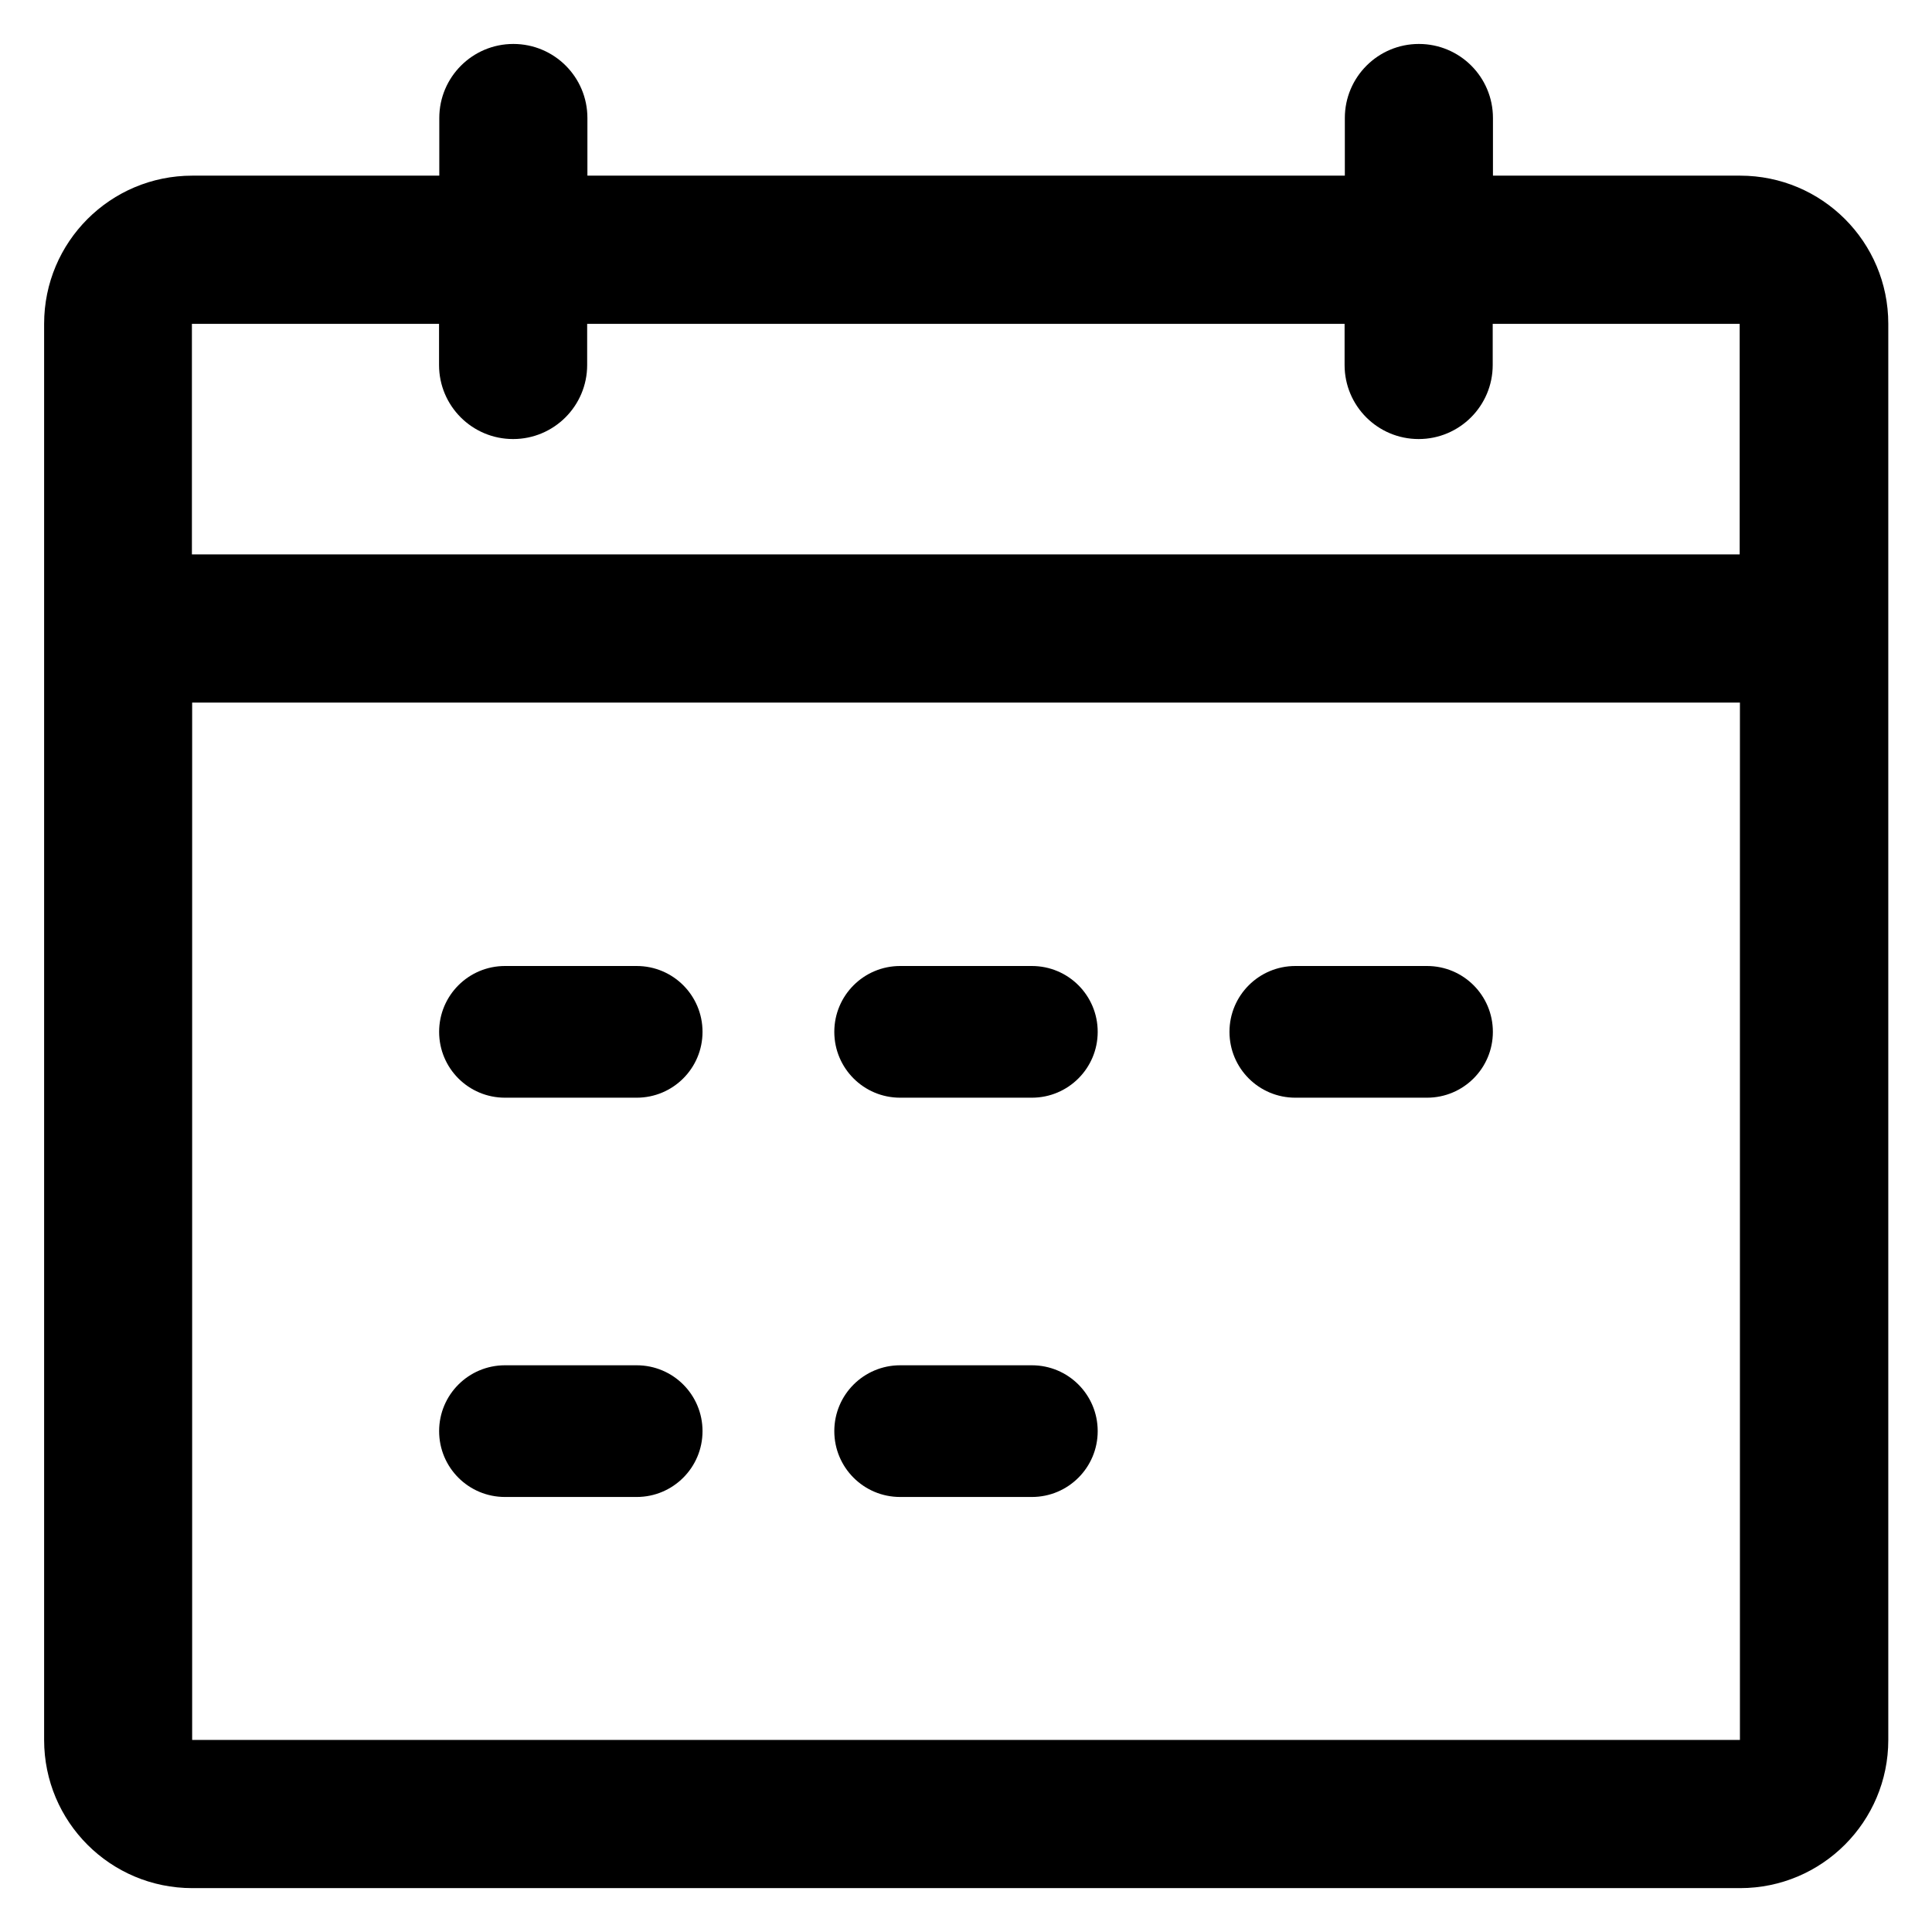 <!-- Generated by IcoMoon.io -->
<svg version="1.1" xmlns="http://www.w3.org/2000/svg" width="24" height="24" viewBox="0 0 24 24">
<title>calendar</title>
<path d="M21.614 2.182h-3.068v-0.716c0-0.509-0.412-0.92-0.92-0.92s-0.92 0.412-0.92 0.92v0.716h-9.409v-0.716c0-0.509-0.412-0.92-0.92-0.92s-0.92 0.412-0.92 0.92v0.716h-3.068c-1.018 0-1.841 0.823-1.841 1.841v17.591c0 1.018 0.823 1.841 1.841 1.841h19.227c1.018 0 1.841-0.826 1.841-1.841v-17.591c0-1.018-0.823-1.841-1.841-1.841zM2.386 4.023h3.068v0.511c0 0.509 0.412 0.92 0.92 0.92s0.92-0.412 0.92-0.92v-0.511h9.409v0.511c0 0.509 0.412 0.92 0.92 0.92s0.92-0.412 0.92-0.92v-0.511h3.068v2.864h-19.227v-2.864zM21.614 21.614h-19.227v-12.886h19.227v12.886zM6.273 12h1.636c0.453 0 0.818 0.366 0.818 0.818s-0.366 0.818-0.818 0.818h-1.636c-0.453 0-0.818-0.366-0.818-0.818s0.366-0.818 0.818-0.818zM11.182 12h1.636c0.453 0 0.818 0.366 0.818 0.818s-0.366 0.818-0.818 0.818h-1.636c-0.453 0-0.818-0.366-0.818-0.818s0.366-0.818 0.818-0.818zM16.091 12h1.636c0.453 0 0.818 0.366 0.818 0.818s-0.366 0.818-0.818 0.818h-1.636c-0.453 0-0.818-0.366-0.818-0.818s0.366-0.818 0.818-0.818zM6.273 16.96h1.636c0.453 0 0.818 0.366 0.818 0.818s-0.366 0.818-0.818 0.818h-1.636c-0.453 0-0.818-0.366-0.818-0.818s0.366-0.818 0.818-0.818zM11.182 16.96h1.636c0.453 0 0.818 0.366 0.818 0.818s-0.366 0.818-0.818 0.818h-1.636c-0.453 0-0.818-0.366-0.818-0.818s0.366-0.818 0.818-0.818z"></path>
</svg>
